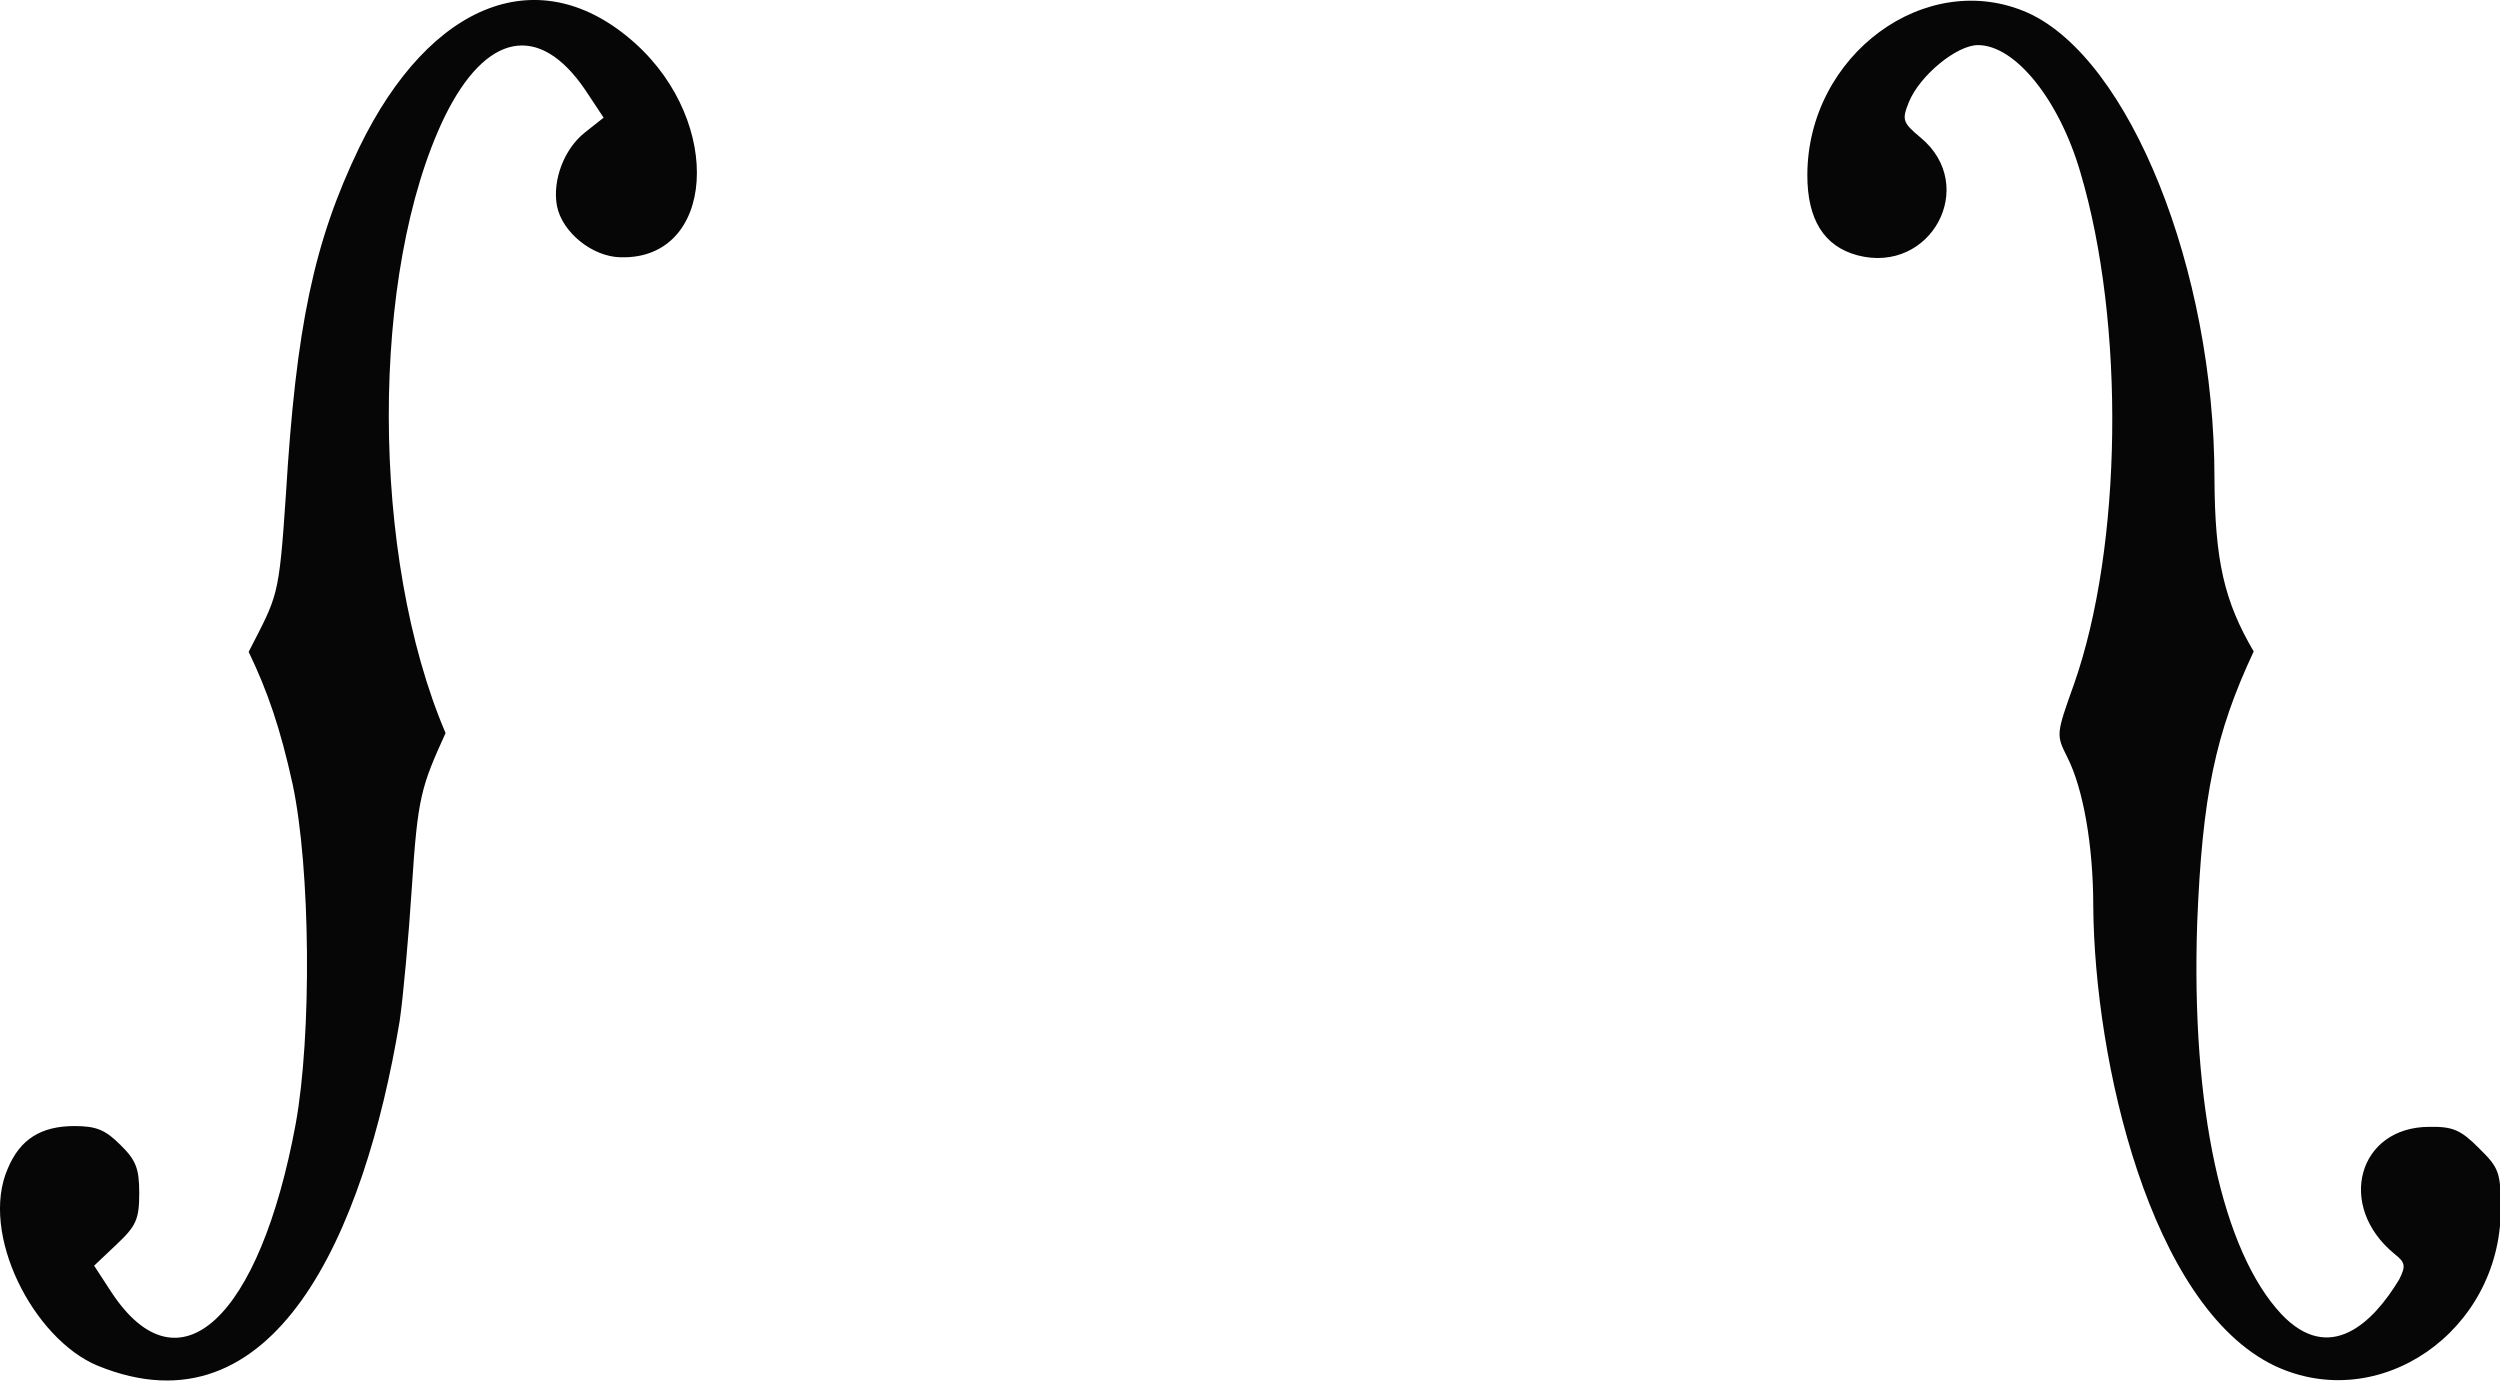 <?xml version="1.0" encoding="utf-8"?>
<!-- Generator: Adobe Illustrator 25.4.1, SVG Export Plug-In . SVG Version: 6.00 Build 0)  -->
<svg version="1.0" id="Livello_1" xmlns="http://www.w3.org/2000/svg" xmlns:xlink="http://www.w3.org/1999/xlink" x="0px" y="0px"
	 viewBox="0 0 637.4 352" style="enable-background:new 0 0 637.4 352;" xml:space="preserve">
<g>
	<path style="fill:#060606;" d="M24.9,348.2C8.5,341.4-5.3,314.5,2,297.9c3.1-7.4,8.4-10.8,17-10.8c5.6,0,7.9,1,11.7,4.8
		c4,3.9,4.8,6.1,4.8,12.3c0,6.7-0.8,8.4-5.8,13.1l-5.7,5.4l4.5,6.9c17.1,25.8,37.7,6.7,46.9-43.1c4.1-22.6,3.8-65-0.8-86.6
		c-3.1-14.1-6.3-23.5-11.2-33.7c7.4-14.5,7.7-13.4,9.5-40.2c2.6-42.8,7.1-64.3,18.7-88.4c18.2-37.5,46.3-48.1,70.3-26.6
		c22.7,20.4,20.4,55.2-3.6,54.6c-7.3-0.1-15-6.4-16.3-13.1c-1.2-6.5,1.8-14.5,7.1-18.7l4.8-3.8c0,0-4.7-7.1-4.7-7.1
		c-11.7-17.2-25.3-14.7-35.9,7c-19,39.5-18.9,112,0.3,157c-6.2,13.7-7.1,16.1-8.6,39.4c-0.8,12.4-2.2,27.8-3.1,34
		C92.9,314.6,69.9,366.6,24.9,348.2L24.9,348.2z M579.9,348.2c-31.8-15.3-45.9-77.9-46.2-117.1c0-15.7-2.6-30.1-6.6-38
		c-2.9-5.8-2.9-5.8,1.7-18.7c12.3-35,13.1-91.9,1.6-130.5c-5.4-18.5-16.6-32.4-26.1-32.4c-5.4,0-14.8,7.7-17.6,14.5
		c-1.8,4.5-1.7,5.2,3,9.1c14.8,12.3,2.6,34.9-16.1,30c-8.6-2.3-12.8-9.2-12.8-20.4c0-30.7,30.3-53,56.3-41.4
		c25.9,11.8,47.5,65.5,47.5,118.7c0.1,21,2.5,31.3,10,44.1c-9.8,20.9-13.1,36.8-14.4,69.1c-1.6,47.1,6.4,83.8,21.5,99.9
		c12.2,12.8,23.2,2.4,30-8.9c1.7-3.4,1.6-4.3-1.2-6.5c-14.9-12.2-9.3-32.4,8.9-32.4c6-0.1,8,0.8,12.6,5.4c5.2,5.1,5.6,6.2,5.6,15.8
		C637.4,339.5,606.6,360.8,579.9,348.2L579.9,348.2z"/>
</g>
</svg>
